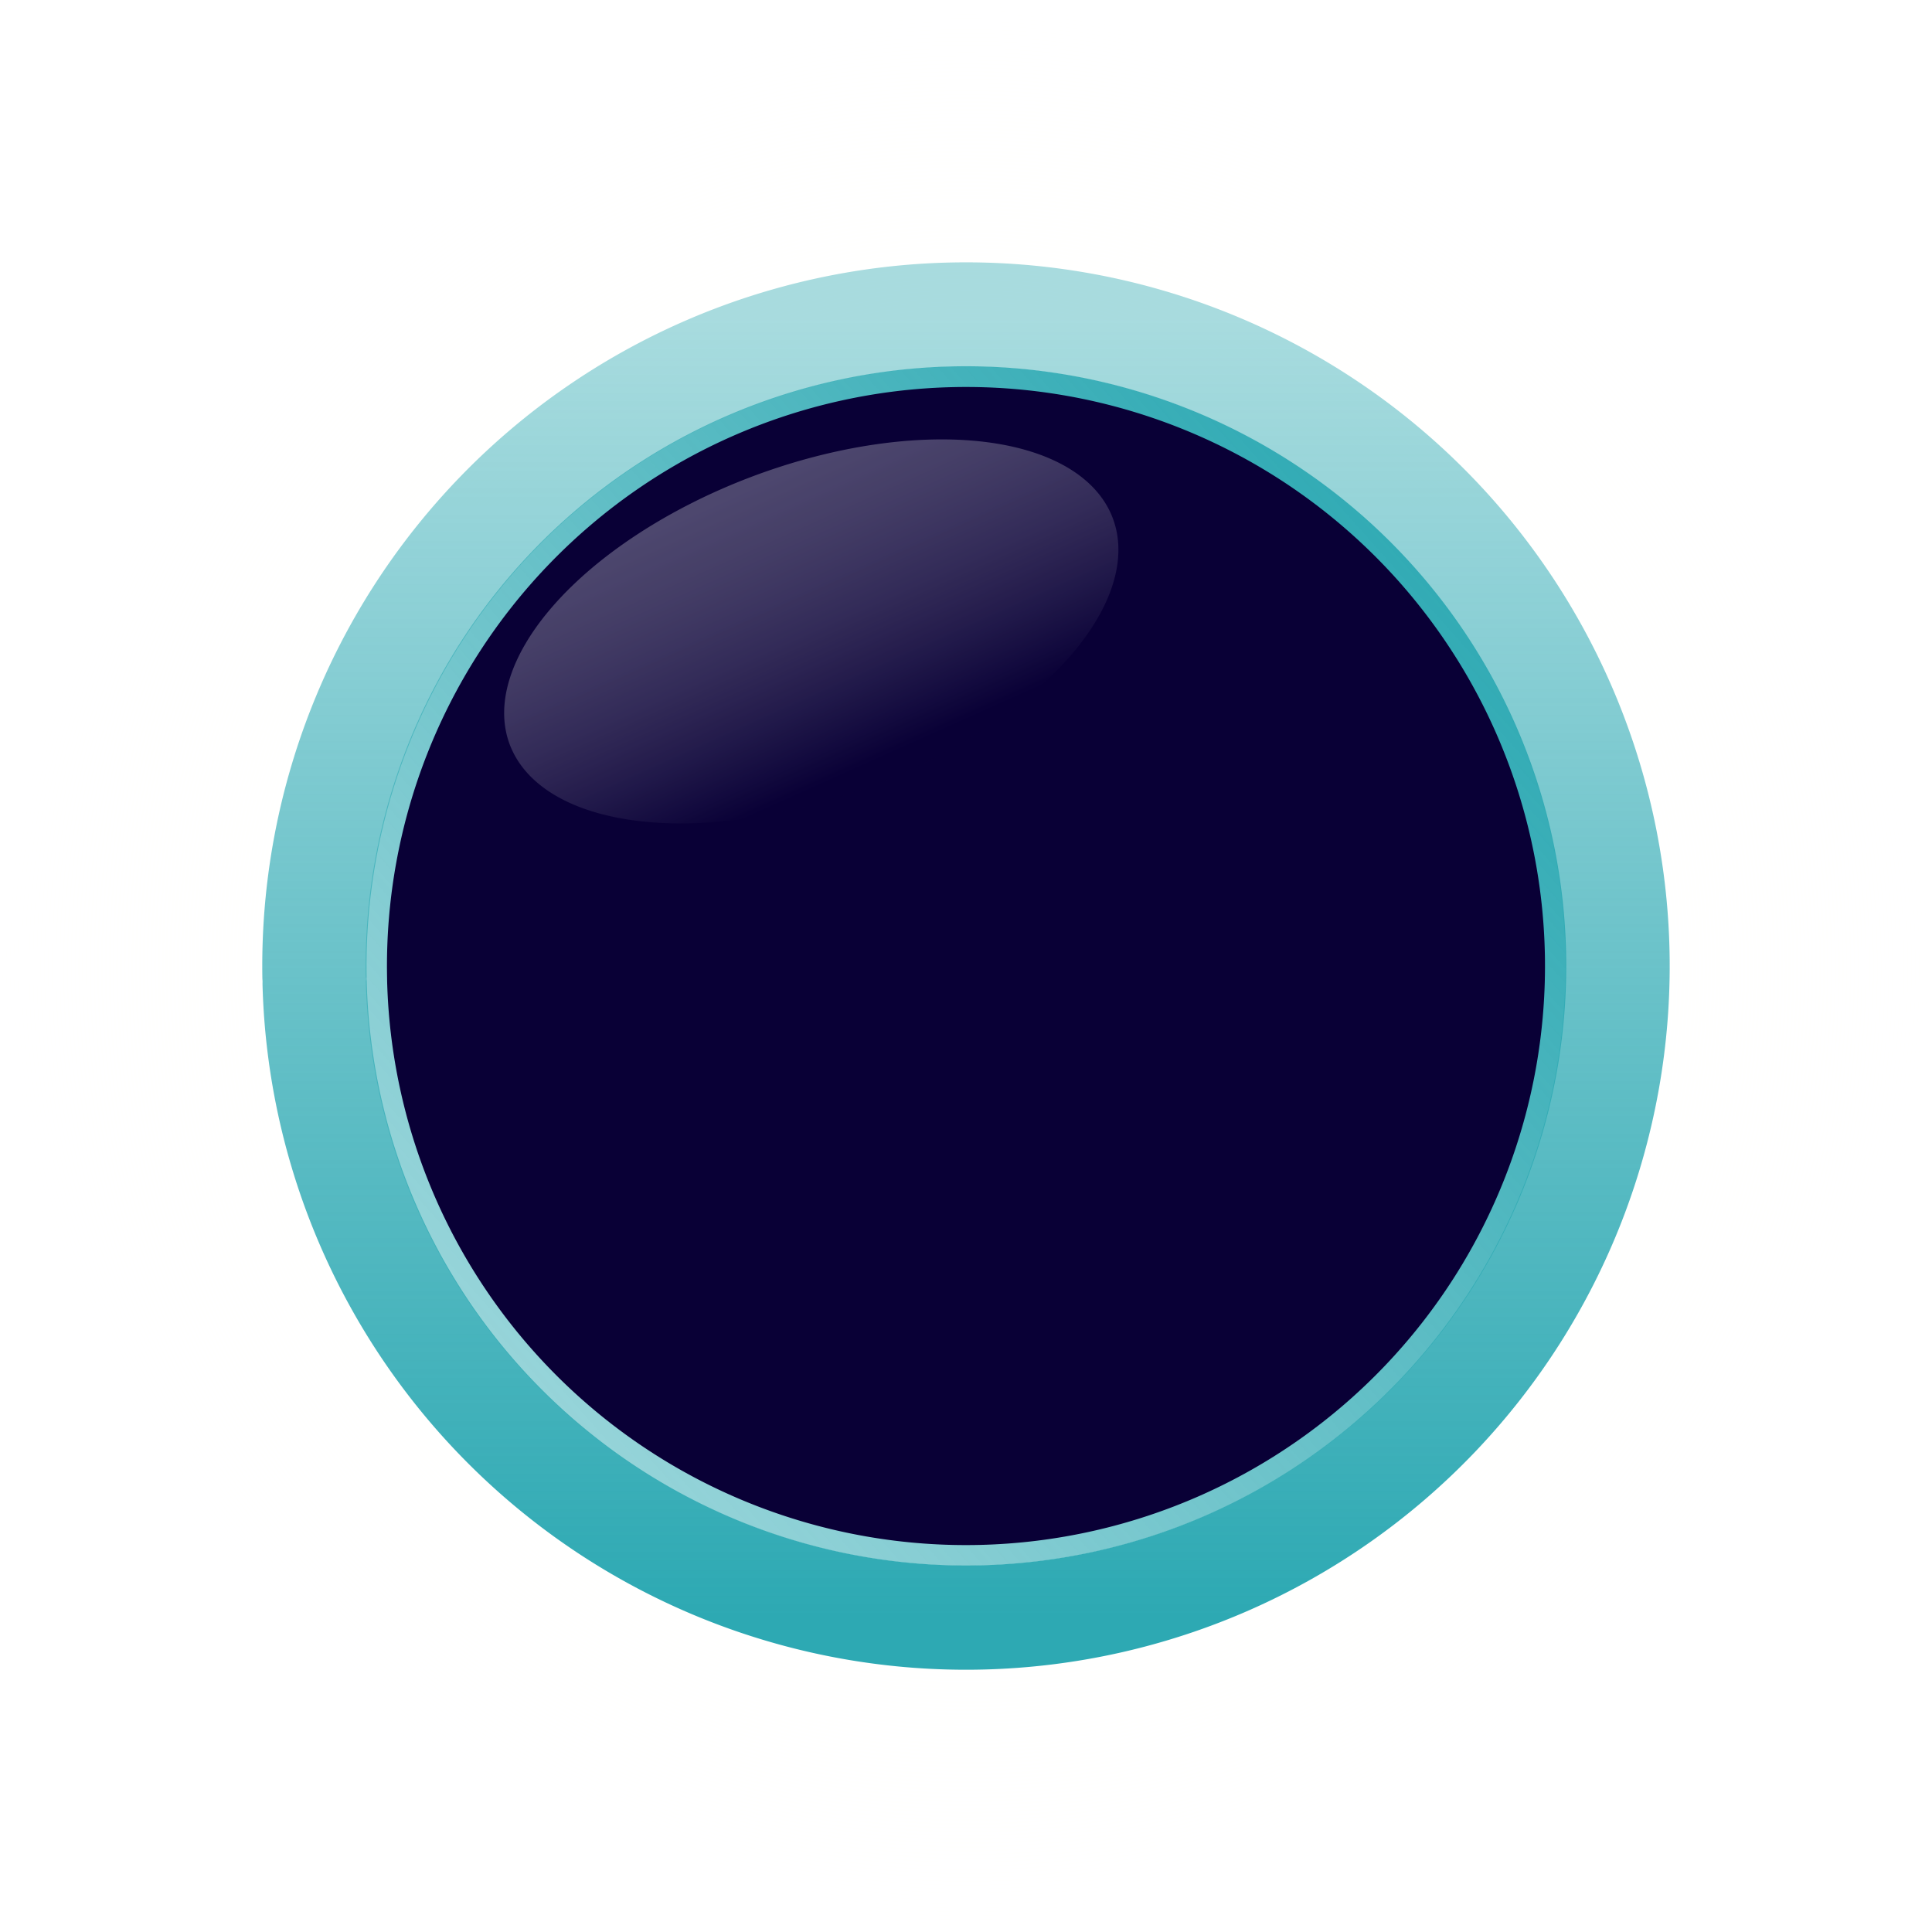 <?xml version="1.0" encoding="UTF-8" standalone="no"?>
<!-- Created with Inkscape (http://www.inkscape.org/) -->

<svg
   xmlns:dc="http://purl.org/dc/elements/1.1/"
   xmlns:cc="http://creativecommons.org/ns#"
   xmlns:rdf="http://www.w3.org/1999/02/22-rdf-syntax-ns#"
   xmlns:svg="http://www.w3.org/2000/svg"
   xmlns="http://www.w3.org/2000/svg"
   xmlns:xlink="http://www.w3.org/1999/xlink"
   xmlns:sodipodi="http://sodipodi.sourceforge.net/DTD/sodipodi-0.dtd"
   xmlns:inkscape="http://www.inkscape.org/namespaces/inkscape"
   width="37.064mm"
   height="37.064mm"
   viewBox="0 0 37.064 37.064"
   version="1.1"
   id="svg8"
   inkscape:version="0.92.4 (5da689c313, 2019-01-14)"
   sodipodi:docname="ledoff.svg"
   inkscape:export-filename="D:\Mitarbeiter\Kaupenjohann\09_GIT\ROISA\resources\icons\offLED.png"
   inkscape:export-xdpi="38"
   inkscape:export-ydpi="38">
  <defs
     id="defs2">
    <linearGradient
       inkscape:collect="always"
       id="linearGradient3731">
      <stop
         style="stop-color:#ffffff;stop-opacity:0.656"
         offset="0"
         id="stop3727" />
      <stop
         style="stop-color:#090036;stop-opacity:1"
         offset="1"
         id="stop3729" />
    </linearGradient>
    <linearGradient
       inkscape:collect="always"
       id="linearGradient2047">
      <stop
         style="stop-color:#ffffff;stop-opacity:1"
         offset="0"
         id="stop2043" />
      <stop
         style="stop-color:#fffffb;stop-opacity:0"
         offset="1"
         id="stop2045" />
    </linearGradient>
    <linearGradient
       inkscape:collect="always"
       id="linearGradient833">
      <stop
         style="stop-color:#2da9b3;stop-opacity:1;"
         offset="0"
         id="stop829" />
      <stop
         style="stop-color:#2da9b3;stop-opacity:0.439"
         offset="1"
         id="stop831" />
    </linearGradient>
    <linearGradient
       inkscape:collect="always"
       id="linearGradient823">
      <stop
         style="stop-color:#2da9b3;stop-opacity:1;"
         offset="0"
         id="stop819" />
      <stop
         style="stop-color:#2da9b3;stop-opacity:0.414"
         offset="1"
         id="stop821" />
    </linearGradient>
    <linearGradient
       inkscape:collect="always"
       xlink:href="#linearGradient823"
       id="linearGradient825"
       x1="100"
       y1="147"
       x2="100"
       y2="122"
       gradientUnits="userSpaceOnUse"
       gradientTransform="translate(-0.015,0.136)" />
    <linearGradient
       inkscape:collect="always"
       xlink:href="#linearGradient833"
       id="linearGradient835"
       x1="87.5"
       y1="124.5"
       x2="65"
       y2="144.5"
       gradientUnits="userSpaceOnUse"
       gradientTransform="matrix(0.903,0,0,0.902,29.982,13.442)" />
    <filter
       style="color-interpolation-filters:sRGB"
       inkscape:label="Blur"
       id="filter1153">
      <feGaussianBlur
         stdDeviation="0.11 0.11"
         result="blur"
         id="feGaussianBlur1151" />
    </filter>
    <filter
       style="color-interpolation-filters:sRGB"
       inkscape:label="Blur"
       id="filter1458">
      <feGaussianBlur
         stdDeviation="0.11 0.11"
         result="blur"
         id="feGaussianBlur1456" />
    </filter>
    <radialGradient
       inkscape:collect="always"
       xlink:href="#linearGradient2047"
       id="radialGradient2049"
       cx="99.869"
       cy="134.292"
       fx="99.869"
       fy="134.292"
       r="24.946"
       gradientUnits="userSpaceOnUse"
       gradientTransform="matrix(0.743,0,0,0.743,25.679,34.531)" />
    <linearGradient
       inkscape:collect="always"
       xlink:href="#linearGradient3731"
       id="linearGradient3733"
       x1="100.463"
       y1="128.97"
       x2="100.664"
       y2="133.33"
       gradientUnits="userSpaceOnUse" />
    <filter
       inkscape:collect="always"
       style="color-interpolation-filters:sRGB"
       id="filter3939"
       x="-0.012"
       width="1.025"
       y="-0.033"
       height="1.066">
      <feGaussianBlur
         inkscape:collect="always"
         stdDeviation="0.064"
         id="feGaussianBlur3941" />
    </filter>
  </defs>
  <sodipodi:namedview
     id="base"
     pagecolor="#ffffff"
     bordercolor="#666666"
     borderopacity="1.0"
     inkscape:pageopacity="0.0"
     inkscape:pageshadow="2"
     inkscape:zoom="3.959798"
     inkscape:cx="31.600527"
     inkscape:cy="100.44645"
     inkscape:document-units="mm"
     inkscape:current-layer="layer1"
     showgrid="true"
     fit-margin-top="0"
     fit-margin-left="0"
     fit-margin-right="0"
     fit-margin-bottom="0"
     inkscape:window-width="1920"
     inkscape:window-height="1017"
     inkscape:window-x="-8"
     inkscape:window-y="-8"
     inkscape:window-maximized="1" />
  <g
     inkscape:label="Ebene 1"
     inkscape:groupmode="layer"
     id="layer1"
     transform="translate(-81.337,-115.76)">
    <path
       style="opacity:1;fill:url(#radialGradient2049);fill-opacity:1;stroke:none;stroke-width:0.371;stroke-linecap:round;stroke-linejoin:round;stroke-miterlimit:4;stroke-dasharray:none;stroke-dashoffset:0;stroke-opacity:1;paint-order:stroke fill markers"
       id="path2041"
       sodipodi:type="arc"
       sodipodi:cx="99.868828"
       sodipodi:cy="134.29218"
       sodipodi:rx="18.53196"
       sodipodi:ry="18.53196"
       sodipodi:start="3.1254309"
       sodipodi:end="3.1145924"
       sodipodi:open="true"
       d="m 81.339,134.592 a 18.532,18.532 0 0 1 18.18,-18.828 18.532,18.532 0 0 1 18.877,18.129 18.532,18.532 0 0 1 -18.078,18.926 18.532,18.532 0 0 1 -18.975,-18.026" />
    <g
       id="g839"
       transform="translate(-0.116,-0.343)">
      <path
         d="M 87.486,134.838 A 12.5,12.5 0 0 1 99.749,122.138 12.5,12.5 0 0 1 112.482,134.366 12.5,12.5 0 0 1 100.288,147.132 12.5,12.5 0 0 1 87.489,134.973"
         sodipodi:open="true"
         sodipodi:end="3.1145936"
         sodipodi:start="3.1254309"
         sodipodi:ry="12.5"
         sodipodi:rx="12.5"
         sodipodi:cy="134.63559"
         sodipodi:cx="99.984535"
         sodipodi:type="arc"
         id="path817"
         style="opacity:1;fill:none;fill-opacity:1;stroke:url(#linearGradient825);stroke-width:2;stroke-linecap:round;stroke-linejoin:round;stroke-miterlimit:4;stroke-dasharray:none;stroke-dashoffset:0;stroke-opacity:1;paint-order:stroke fill markers" />
      <path
         d="m 88.695,134.818 a 11.291,11.28 0 0 1 11.076,-11.461 11.291,11.28 0 0 1 11.501,11.035 11.291,11.28 0 0 1 -11.014,11.52 11.291,11.28 0 0 1 -11.561,-10.972"
         sodipodi:open="true"
         sodipodi:end="3.1145924"
         sodipodi:start="3.1254309"
         sodipodi:ry="11.280247"
         sodipodi:rx="11.290972"
         sodipodi:cy="134.63559"
         sodipodi:cx="99.984535"
         sodipodi:type="arc"
         id="path827"
         style="opacity:1;fill:none;fill-opacity:1;stroke:url(#linearGradient835);stroke-width:0.451;stroke-linecap:round;stroke-linejoin:round;stroke-miterlimit:4;stroke-dasharray:none;stroke-dashoffset:0;stroke-opacity:1;paint-order:stroke fill markers" />
    </g>
    <path
       style="opacity:1;fill:#090036;fill-opacity:1;stroke:none;stroke-width:1.011;stroke-linecap:round;stroke-linejoin:round;stroke-miterlimit:4;stroke-dasharray:none;stroke-dashoffset:0;stroke-opacity:1;paint-order:stroke fill markers"
       id="path841"
       sodipodi:type="arc"
       sodipodi:cx="99.868828"
       sodipodi:cy="134.29218"
       sodipodi:rx="11.108389"
       sodipodi:ry="11.108389"
       sodipodi:start="3.1254309"
       sodipodi:end="3.1145924"
       sodipodi:open="true"
       d="m 88.762,134.472 a 11.108,11.108 0 0 1 10.897,-11.286 11.108,11.108 0 0 1 11.315,10.867 11.108,11.108 0 0 1 -10.836,11.345 11.108,11.108 0 0 1 -11.374,-10.805" />
    <path
       style="opacity:0.655;fill:url(#linearGradient3733);fill-opacity:1;stroke:none;stroke-width:0.5;stroke-linecap:round;stroke-linejoin:round;stroke-miterlimit:4;stroke-dasharray:none;stroke-dashoffset:0;stroke-opacity:1;paint-order:stroke fill markers;filter:url(#filter3939)"
       id="path3725"
       sodipodi:type="arc"
       sodipodi:cx="100.48005"
       sodipodi:cy="131.30894"
       sodipodi:rx="6.1806078"
       sodipodi:ry="2.3386083"
       sodipodi:start="3.1254309"
       sodipodi:end="3.1145924"
       sodipodi:open="true"
       d="m 94.3,131.347 a 6.181,2.339 0 0 1 6.063,-2.376 6.181,2.339 0 0 1 6.296,2.288 6.181,2.339 0 0 1 -6.029,2.388 6.181,2.339 0 0 1 -6.328,-2.275"
       transform="matrix(0.936,-0.351,0.478,1.273,-59.914,-4.015)" />
  </g>
</svg>
